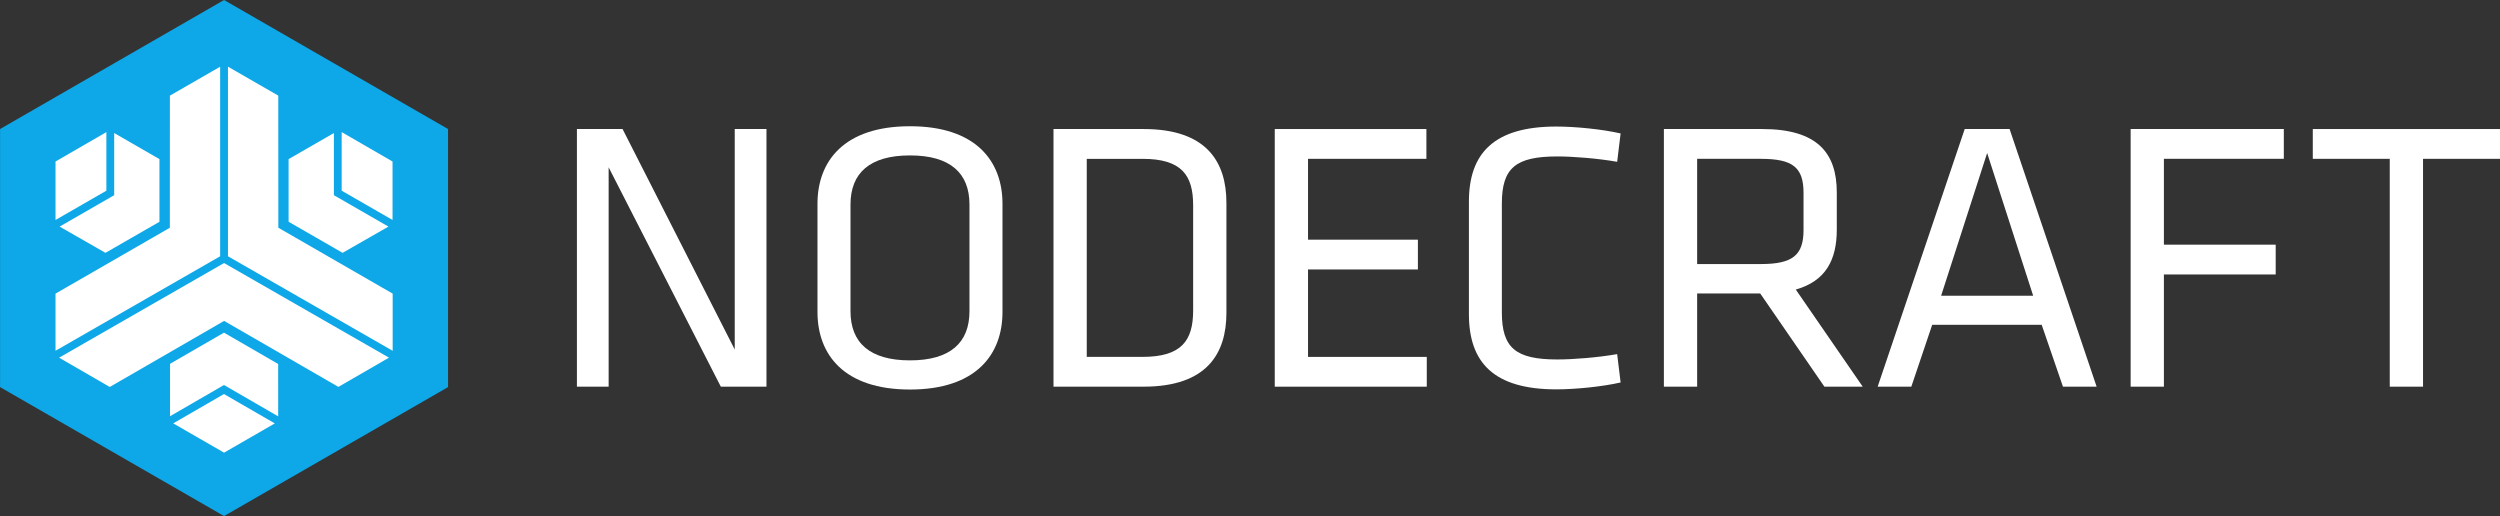 <?xml version="1.0" encoding="UTF-8"?><svg id="Logo" xmlns="http://www.w3.org/2000/svg" viewBox="0 0 155 32"><rect x="0" y="0" width="155" height="32" fill="#333333" stroke="none"/><defs><style>.cls-1{fill:#fff;}.cls-2{fill:#0ea7e7;}</style></defs><polygon class="cls-2" points=".003 8 13.891 0 27.779 8 27.779 23.999 13.891 31.996 .003 23.999 .003 8"/><path class="cls-1" d="m37.736,10.374v13.599h-1.967V8h2.83l6.955,13.671V8h1.967v15.973h-2.83l-6.955-13.599Z"/><path class="cls-1" d="m62.154,19.344c0,2.641-1.642,4.807-5.735,4.807s-5.735-2.165-5.735-4.807v-6.71c0-2.641,1.642-4.807,5.735-4.807s5.735,2.166,5.735,4.807v6.71Zm-9.423-.047c0,1.951,1.19,3.046,3.688,3.046s3.688-1.095,3.688-3.046v-6.615c0-1.951-1.19-3.046-3.688-3.046s-3.688,1.094-3.688,3.046v6.615Z"/><path class="cls-1" d="m70.905,8c3.909,0,5.133,2.039,5.133,4.581v6.811c0,2.542-1.223,4.581-5.133,4.581h-5.588V8h5.588Zm-3.526,14.127h3.454c2.422,0,3.142-1.007,3.142-2.878v-6.523c0-1.871-.72-2.878-3.142-2.878h-3.454v12.28Z"/><path class="cls-1" d="m79.035,8h9.402v1.847h-7.339v5.013h6.811v1.847h-6.811v5.421h7.362v1.846h-9.425V8Z"/><path class="cls-1" d="m93.115,19.366c0,2.209.855,2.921,3.443,2.921.951,0,2.494-.118,3.706-.332l.214,1.758c-1.14.261-2.802.427-3.99.427-3.872,0-5.415-1.663-5.415-4.656v-6.983c0-2.992,1.543-4.655,5.415-4.655,1.187,0,2.85.166,3.99.428l-.214,1.758c-1.211-.214-2.755-.333-3.706-.333-2.588,0-3.443.713-3.443,2.921v6.746Z"/><path class="cls-1" d="m109.133,18.193h-3.91v5.78h-2.062V8h6.092c3.429,0,4.628,1.487,4.628,3.933v2.302c0,1.894-.695,3.19-2.542,3.718l4.149,6.02h-2.375l-3.981-5.78Zm.048-8.346h-3.958v6.524h3.958c1.966,0,2.638-.552,2.638-2.111v-2.302c0-1.583-.672-2.11-2.638-2.11Z"/><path class="cls-1" d="m129.99,23.973h-2.087l-1.319-3.837h-6.787l-1.295,3.837h-2.087l5.397-15.973h2.782l5.397,15.973Zm-6.787-14.486l-2.854,8.85h5.708l-2.854-8.85Z"/><path class="cls-1" d="m132.1,23.973V8h9.497v1.847h-7.435v5.324h6.931v1.847h-6.931v6.955h-2.063Z"/><path class="cls-1" d="m148.166,9.847h-4.773v-1.847h11.608v1.847h-4.773v14.126h-2.063v-14.126Z"/><polygon class="cls-1" points="20.701 8.248 20.701 12.102 24.083 14.049 21.241 15.676 17.893 13.75 17.893 9.865 20.701 8.248"/><polygon class="cls-1" points="21.184 11.823 21.184 8.19 24.337 10.013 24.337 13.638 21.184 11.823"/><polygon class="cls-1" points="7.079 8.248 7.079 12.102 3.696 14.049 6.539 15.676 9.886 13.75 9.886 9.865 7.079 8.248"/><polygon class="cls-1" points="6.595 11.823 6.595 8.19 3.442 10.013 3.442 13.638 6.595 11.823"/><polygon class="cls-1" points="13.886 23.871 17.248 25.815 17.247 22.568 13.886 20.624 10.542 22.556 10.542 25.806 13.886 23.871"/><polygon class="cls-1" points="13.886 24.43 10.739 26.249 13.891 28.065 17.038 26.252 13.886 24.43"/><polygon class="cls-1" points="14.133 15.889 24.345 21.75 24.345 18.204 17.257 14.12 17.254 5.93 14.133 4.133 14.133 15.889"/><polygon class="cls-1" points="13.649 15.889 13.649 4.136 10.533 5.93 10.53 14.12 3.442 18.204 3.442 21.747 13.649 15.889"/><polygon class="cls-1" points="13.891 16.308 3.664 22.176 6.804 23.992 13.896 19.896 20.98 23.988 24.116 22.175 13.891 16.308"/></svg>